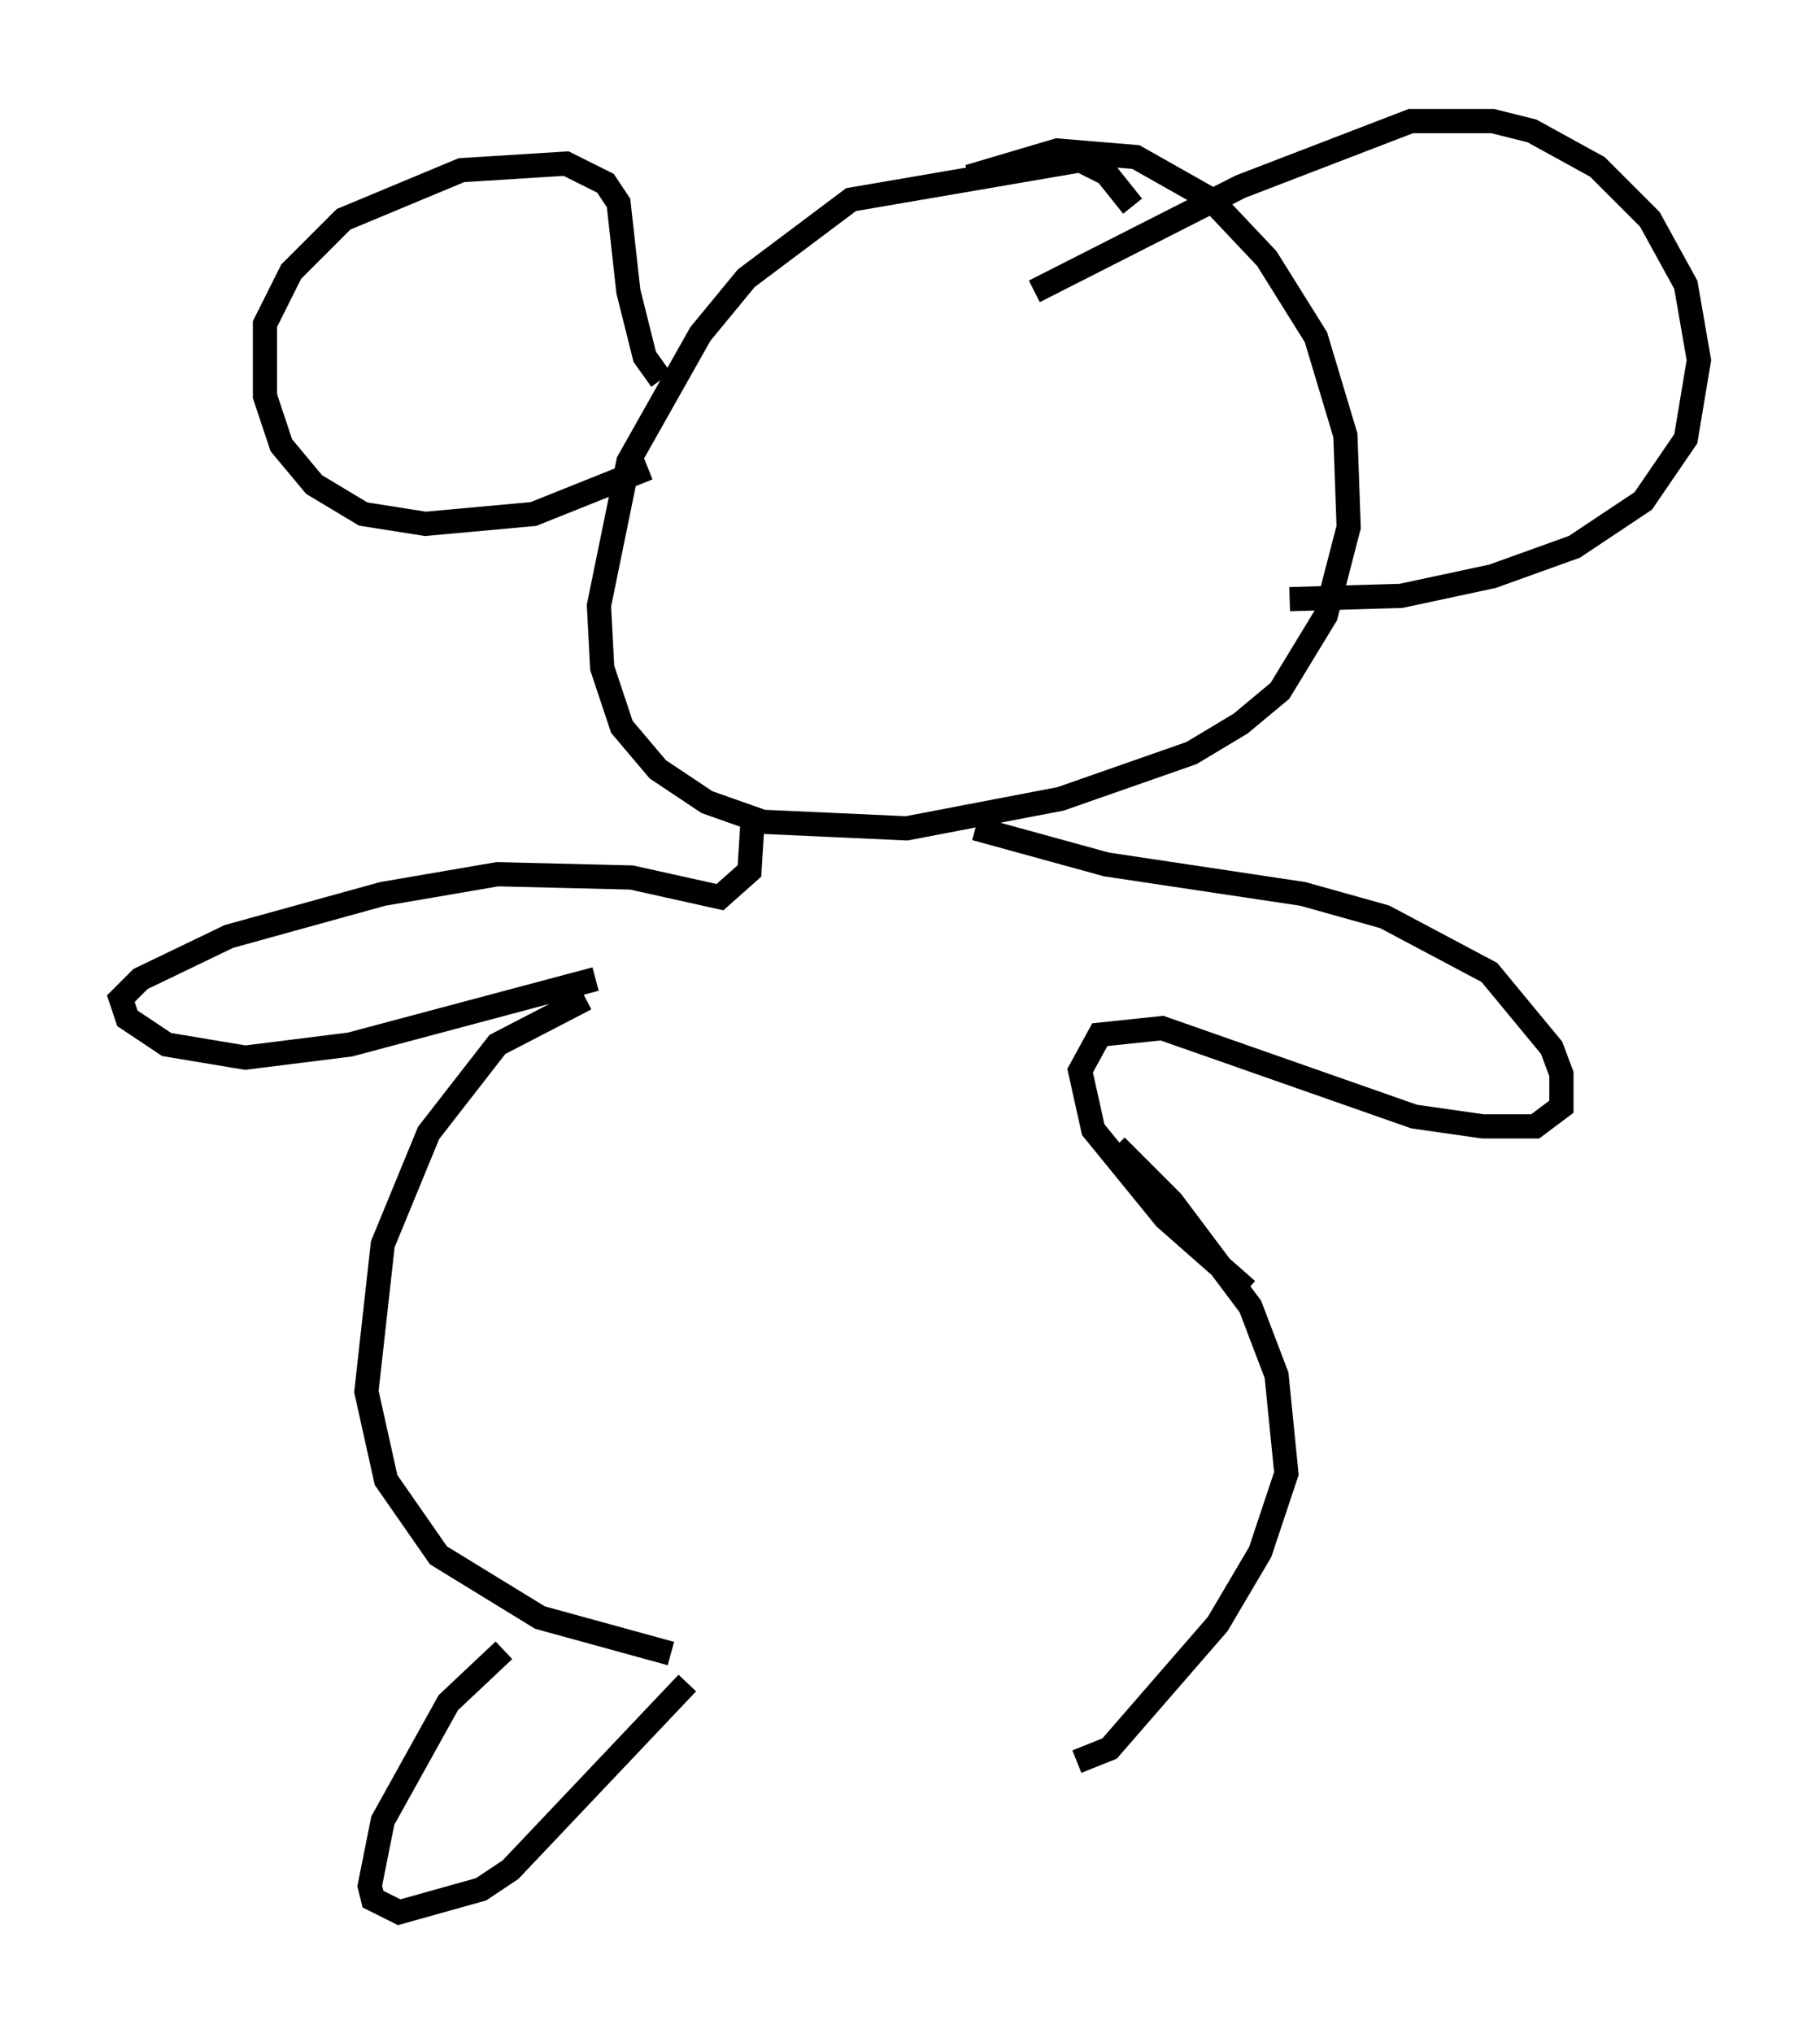 <?xml version="1.0" encoding="utf-8" ?>
<svg baseProfile="full" height="84.018" version="1.1" width="75.223" xmlns="http://www.w3.org/2000/svg" xmlns:ev="http://www.w3.org/2001/xml-events" xmlns:xlink="http://www.w3.org/1999/xlink"><defs /><rect fill="white" height="84.018" width="75.223" x="0" y="0" /><path d="M47.489, 10.819 m-0.677, -2.3 l-1.083, -1.353 -1.083, -0.541 l-9.472, 1.624 -4.33, 3.248 l-1.894, 2.3 -2.977, 5.277 l-1.218, 5.954 0.135, 2.571 l0.812, 2.436 1.488, 1.759 l2.03, 1.353 2.3, 0.812 l5.954, 0.271 6.36, -1.218 l5.413, -1.894 2.03, -1.218 l1.624, -1.353 1.894, -3.112 l0.947, -3.654 -0.135, -3.789 l-1.218, -4.059 -2.03, -3.248 l-2.3, -2.436 -3.112, -1.759 l-3.248, -0.271 -3.654, 1.083 m-12.72, 8.39 l-0.677, -0.947 -0.677, -2.706 l-0.406, -3.654 -0.541, -0.812 l-1.624, -0.812 -4.33, 0.271 l-4.871, 2.03 -2.165, 2.165 l-1.083, 2.165 0.0, 2.977 l0.677, 2.03 1.353, 1.624 l2.03, 1.218 2.571, 0.406 l4.465, -0.406 4.736, -1.894 m15.967, -7.307 l8.525, -4.33 7.036, -2.706 l3.383, 0.0 1.624, 0.406 l2.706, 1.488 2.165, 2.165 l1.488, 2.706 0.541, 3.112 l-0.541, 3.248 -1.759, 2.571 l-2.842, 1.894 -3.383, 1.218 l-3.789, 0.812 -4.601, 0.135 m-22.192, 9.066 l-0.135, 2.165 -1.218, 1.083 l-3.654, -0.812 -5.548, -0.135 l-4.736, 0.812 -6.36, 1.759 l-3.654, 1.759 -0.812, 0.812 l0.271, 0.812 1.624, 1.083 l3.248, 0.541 4.33, -0.541 l10.149, -2.706 m15.697, -6.225 l5.413, 1.488 8.119, 1.218 l3.383, 0.947 4.33, 2.3 l2.571, 3.112 0.406, 1.083 l0.0, 1.353 -1.083, 0.812 l-2.165, 0.0 -2.842, -0.406 l-10.419, -3.654 -2.571, 0.271 l-0.812, 1.488 0.541, 2.436 l2.977, 3.654 3.383, 2.977 m-5.413, -5.954 l2.3, 2.3 3.248, 4.33 l1.083, 2.842 0.406, 4.059 l-1.083, 3.248 -1.759, 2.977 l-4.465, 5.142 -1.353, 0.541 m-20.297, -31.529 l-3.654, 1.894 -2.842, 3.654 l-1.894, 4.601 -0.677, 6.089 l0.812, 3.654 2.165, 3.112 l4.195, 2.571 5.413, 1.488 m-6.901, -0.135 l-2.3, 2.165 -2.706, 4.871 l-0.541, 2.706 0.135, 0.541 l1.083, 0.541 3.383, -0.947 l1.218, -0.812 7.307, -7.713 " fill="none" stroke="black" stroke-width="1" /></svg>